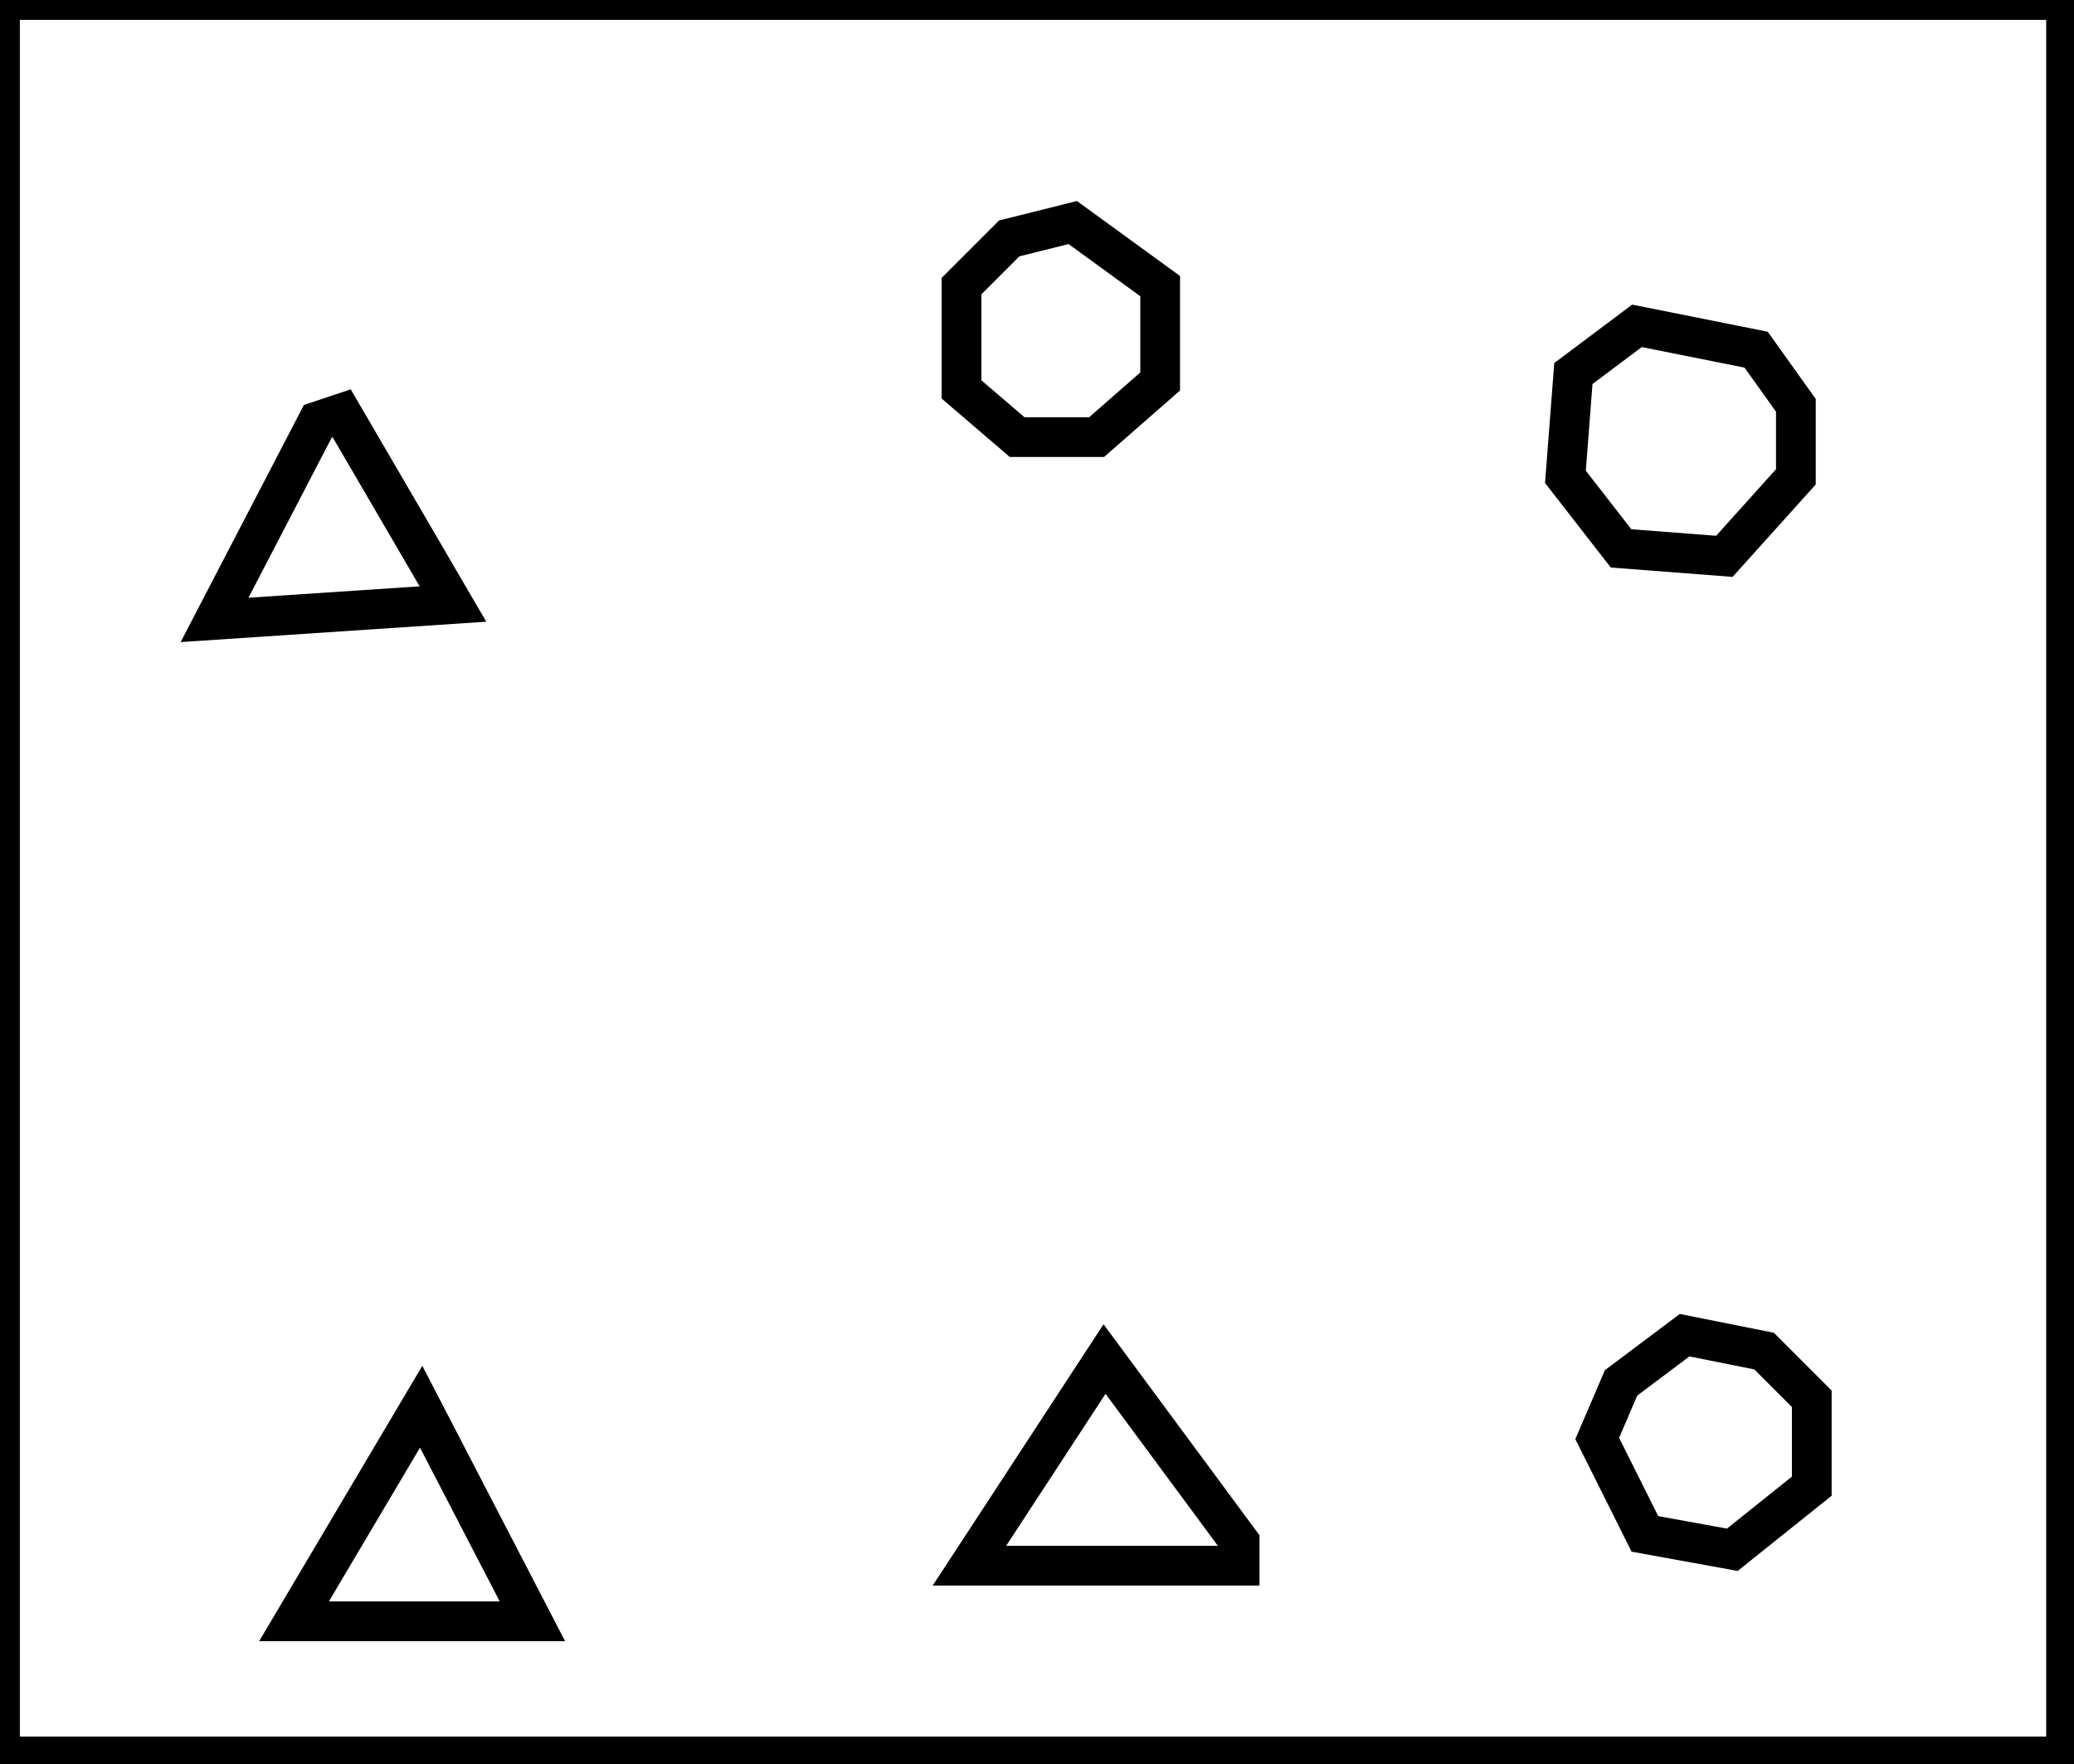 <?xml version="1.0" encoding="utf-8" ?>
<svg baseProfile="full" height="222" version="1.1" width="261" xmlns="http://www.w3.org/2000/svg" xmlns:ev="http://www.w3.org/2001/xml-events" xmlns:xlink="http://www.w3.org/1999/xlink"><defs /><rect fill="white" height="222" width="261" x="0" y="0" /><path d="M 53,177 L 37,204 L 67,204 Z" fill="none" stroke="black" stroke-width="5" /><path d="M 156,194 L 139,171 L 122,197 L 156,197 Z" fill="none" stroke="black" stroke-width="5" /><path d="M 212,168 L 204,174 L 201,181 L 207,193 L 218,195 L 228,187 L 228,176 L 222,170 Z" fill="none" stroke="black" stroke-width="5" /><path d="M 43,52 L 40,53 L 27,78 L 57,76 Z" fill="none" stroke="black" stroke-width="5" /><path d="M 206,41 L 198,47 L 197,60 L 204,69 L 217,70 L 226,60 L 226,51 L 221,44 Z" fill="none" stroke="black" stroke-width="5" /><path d="M 135,28 L 127,30 L 121,36 L 121,49 L 128,55 L 138,55 L 146,48 L 146,36 Z" fill="none" stroke="black" stroke-width="5" /><path d="M 0,0 L 0,221 L 260,221 L 260,0 Z" fill="none" stroke="black" stroke-width="5" /></svg>